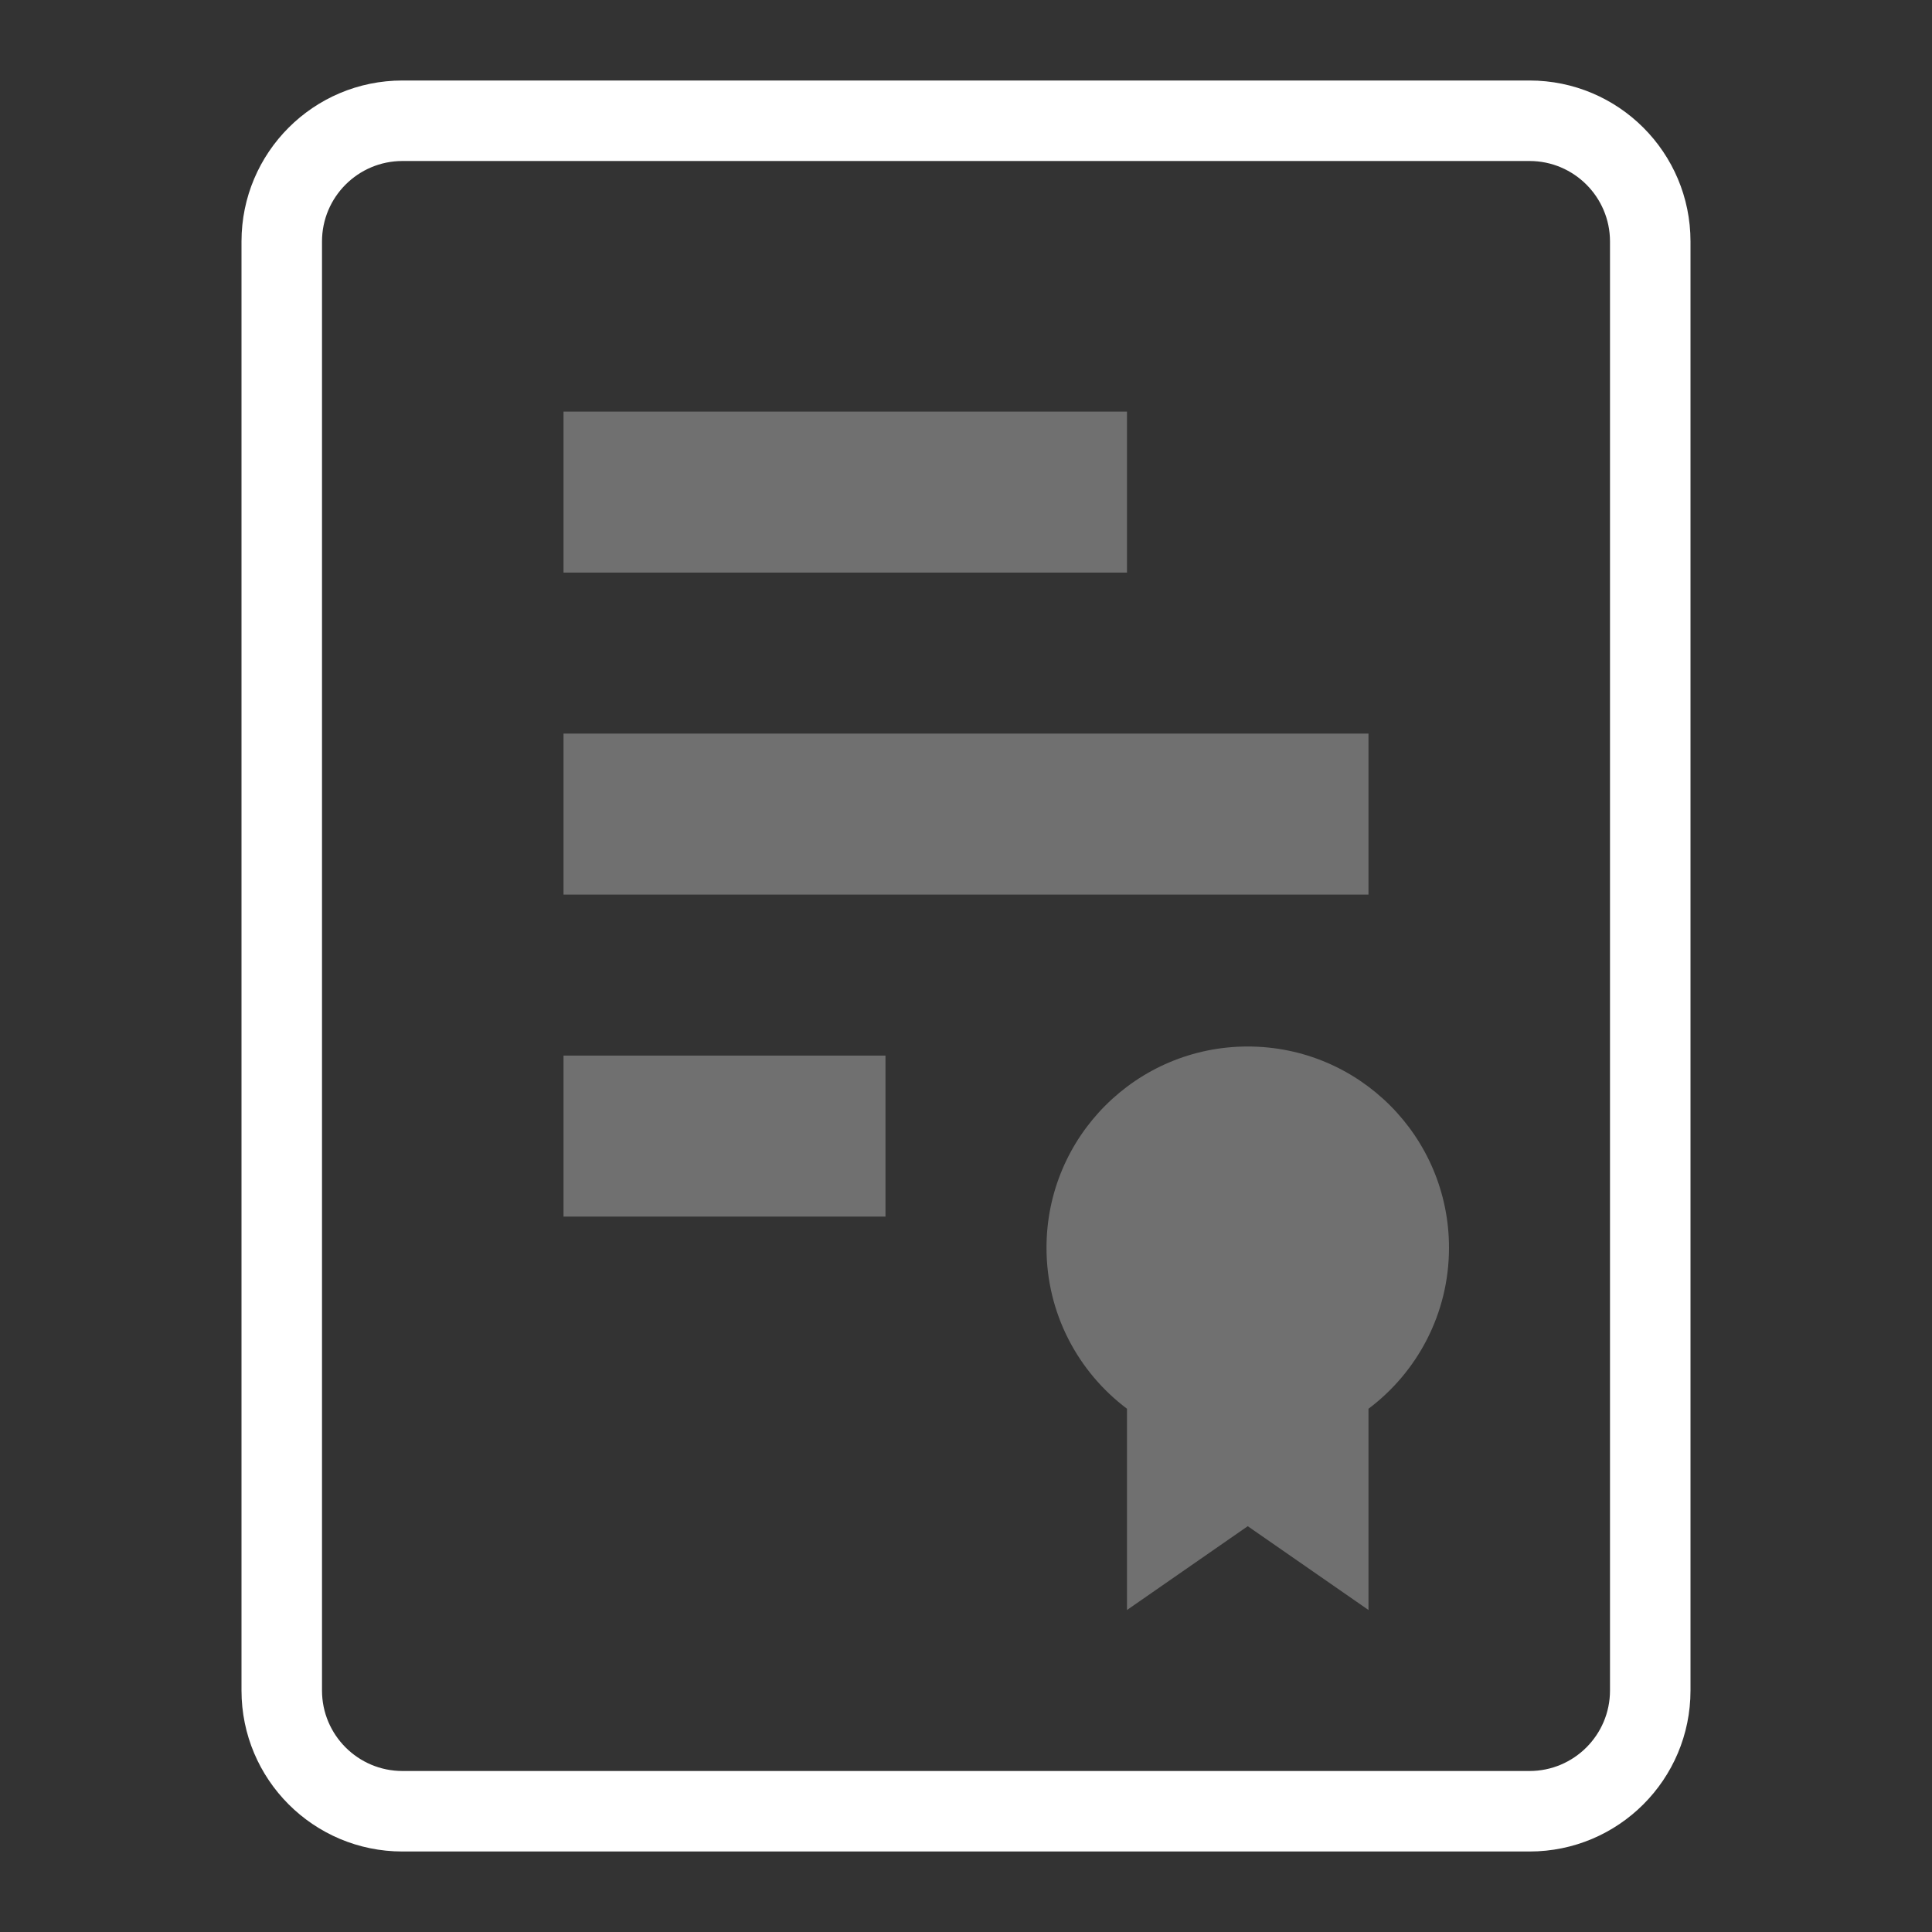 <svg xmlns="http://www.w3.org/2000/svg" width="24" height="24" viewBox="0 0 24 24"><rect x="0" y="0" width="24" height="24" fill="#333333" stroke="none"/><g fill="none" fill-rule="evenodd"><polygon points="0 0 24 0 24 24 0 24"/><path fill="#FFF" fill-rule="nonzero" d="M5,2 C4.448,2 4,2.448 4,3 L4,21 C4,21.552 4.448,22 5,22 L19,22 C19.552,22 20,21.552 20,21 L20,3 C20,2.448 19.552,2 19,2 L5,2 Z M5,1 L19,1 C20.105,1 21,1.895 21,3 L21,21 C21,22.105 20.105,23 19,23 L5,23 C3.895,23 3,22.105 3,21 L3,3 C3,1.895 3.895,1 5,1 Z"/><path fill="#FFF" fill-rule="nonzero" d="M7 9.113L17 9.113 17 11.113 7 11.113 7 9.113zM7 5.113L14 5.113 14 7.113 7 7.113 7 5.113zM7 13.113L11 13.113 11 15.113 7 15.113 7 13.113zM14 17.5C13.393 17.044 13 16.318 13 15.5 13 14.119 14.119 13 15.5 13 16.881 13 18 14.119 18 15.5 18 16.318 17.607 17.044 17 17.5L17 20 15.5 18.959 14 20 14 17.5z" opacity=".3"/></g></svg>